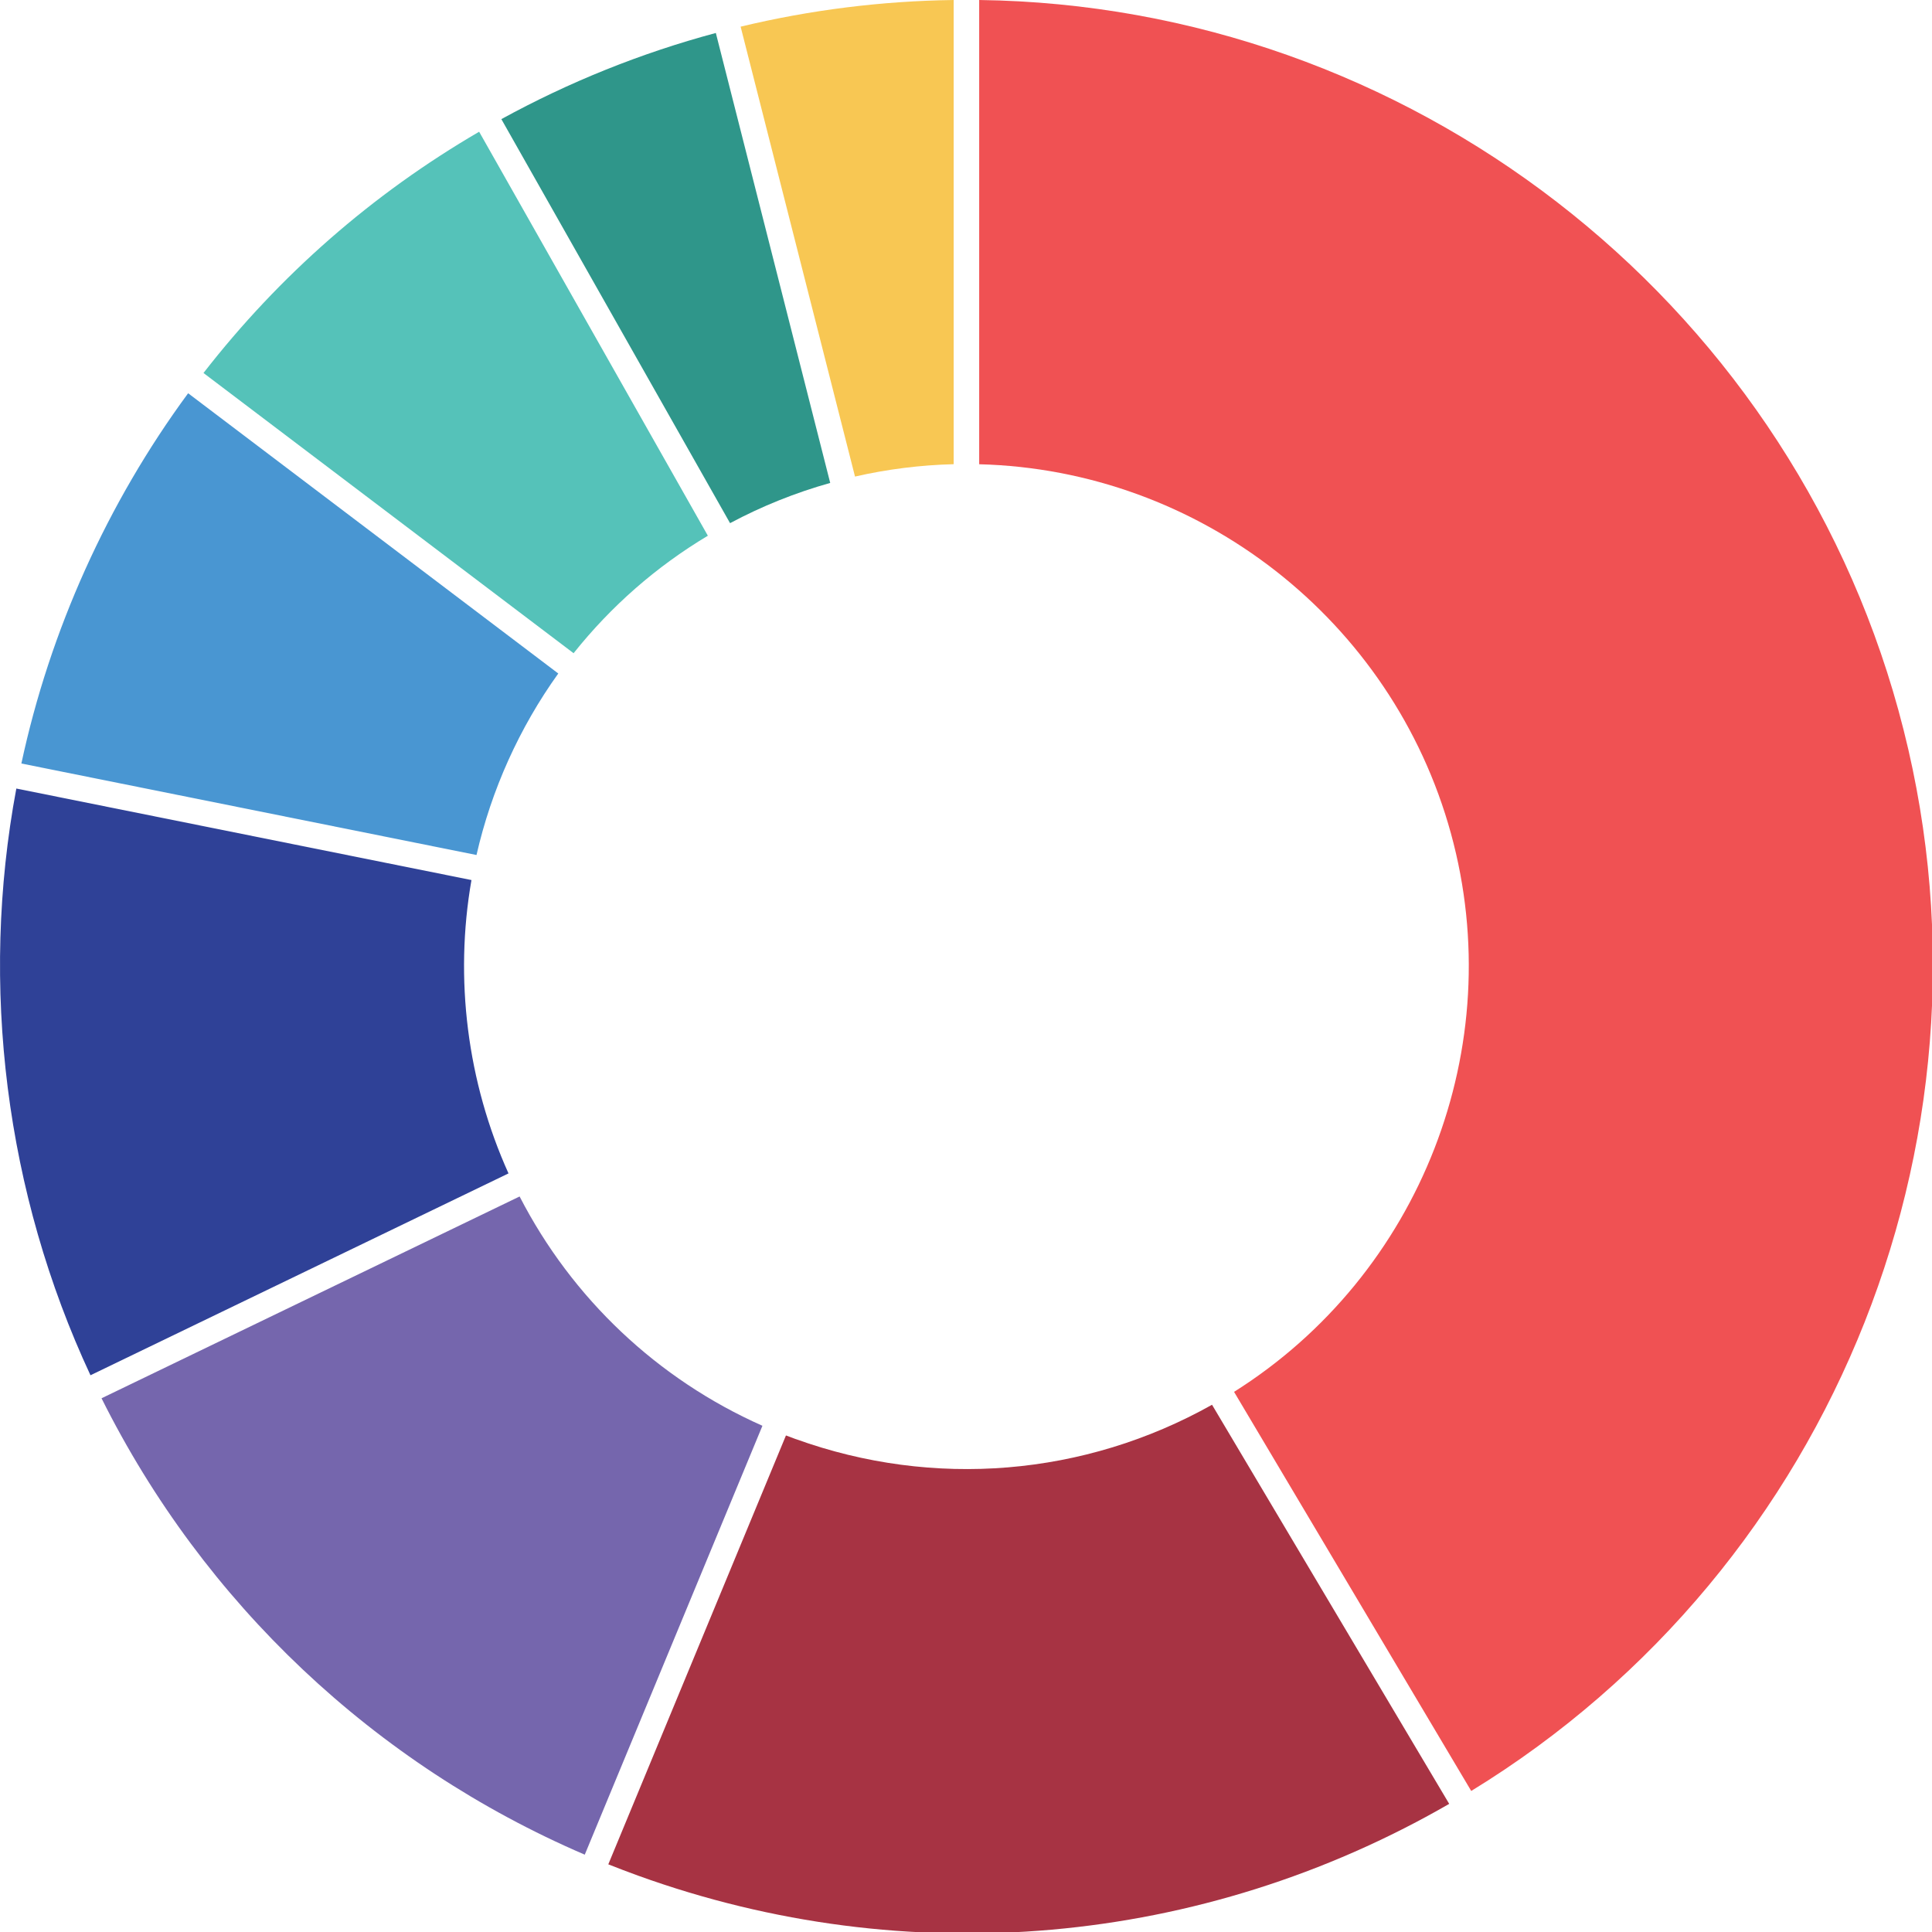 <?xml version="1.0" encoding="UTF-8"?>
<svg id="Vrstva_1" data-name="Vrstva 1" xmlns="http://www.w3.org/2000/svg" width="113.51mm" height="113.51mm" viewBox="0 0 321.77 321.77">
  <g>
    <path d="m316.19,118.33C297.24,49.33,234.46.94,163.08,0v77.32c36.68.93,68.81,25.95,78.57,61.49,9.76,35.53-5.07,73.45-36.12,93l39.5,66.47c60.88-37.28,90.12-110.95,71.16-179.94Z" fill="#f05153"/>
    <path d="m158.83,77.32V0c-11.95.16-23.87,1.65-35.48,4.44l19.05,74.93c5.39-1.23,10.9-1.92,16.43-2.06Z" fill="#f8c753"/>
    <path d="m83.5,19.84l38.09,67.29c5.3-2.83,10.9-5.08,16.68-6.7L119.22,5.49c-12.44,3.34-24.43,8.16-35.72,14.35Z" fill="#2f968a"/>
    <path d="m117.89,89.22L79.8,21.94c-17.82,10.39-33.24,23.89-45.91,40.18l61.64,46.67c6.25-7.84,13.75-14.41,22.35-19.56Z" fill="#55c2b9"/>
    <path d="m31.33,65.5c-13.44,18.26-23.01,39.49-27.77,61.66l75.8,15.24c2.47-10.83,7.14-21.2,13.62-30.23l-61.64-46.67Z" fill="#4996d2"/>
    <path d="m15.06,229.05l69.63-33.62c-6.87-15.22-9.04-32.41-6.17-48.86L2.72,131.33c-6.15,32.87-1.79,67.4,12.35,97.72Z" fill="#2f4197"/>
    <path d="m97.39,308.89l29.59-71.43c-17.46-7.75-31.7-21.2-40.44-38.19l-69.63,33.61c17.01,34.09,45.47,60.97,80.48,76.01Z" fill="#7566ad"/>
    <path d="m132.53,239.68c-.54-.2-1.08-.4-1.63-.61l-29.59,71.43c1.64.65,3.3,1.28,4.95,1.88,44.8,16.18,93.91,11.81,135.1-11.95l-39.5-66.47c-21.22,11.91-46.37,14-69.34,5.71Z" fill="#a73343"/>
  </g>
</svg>